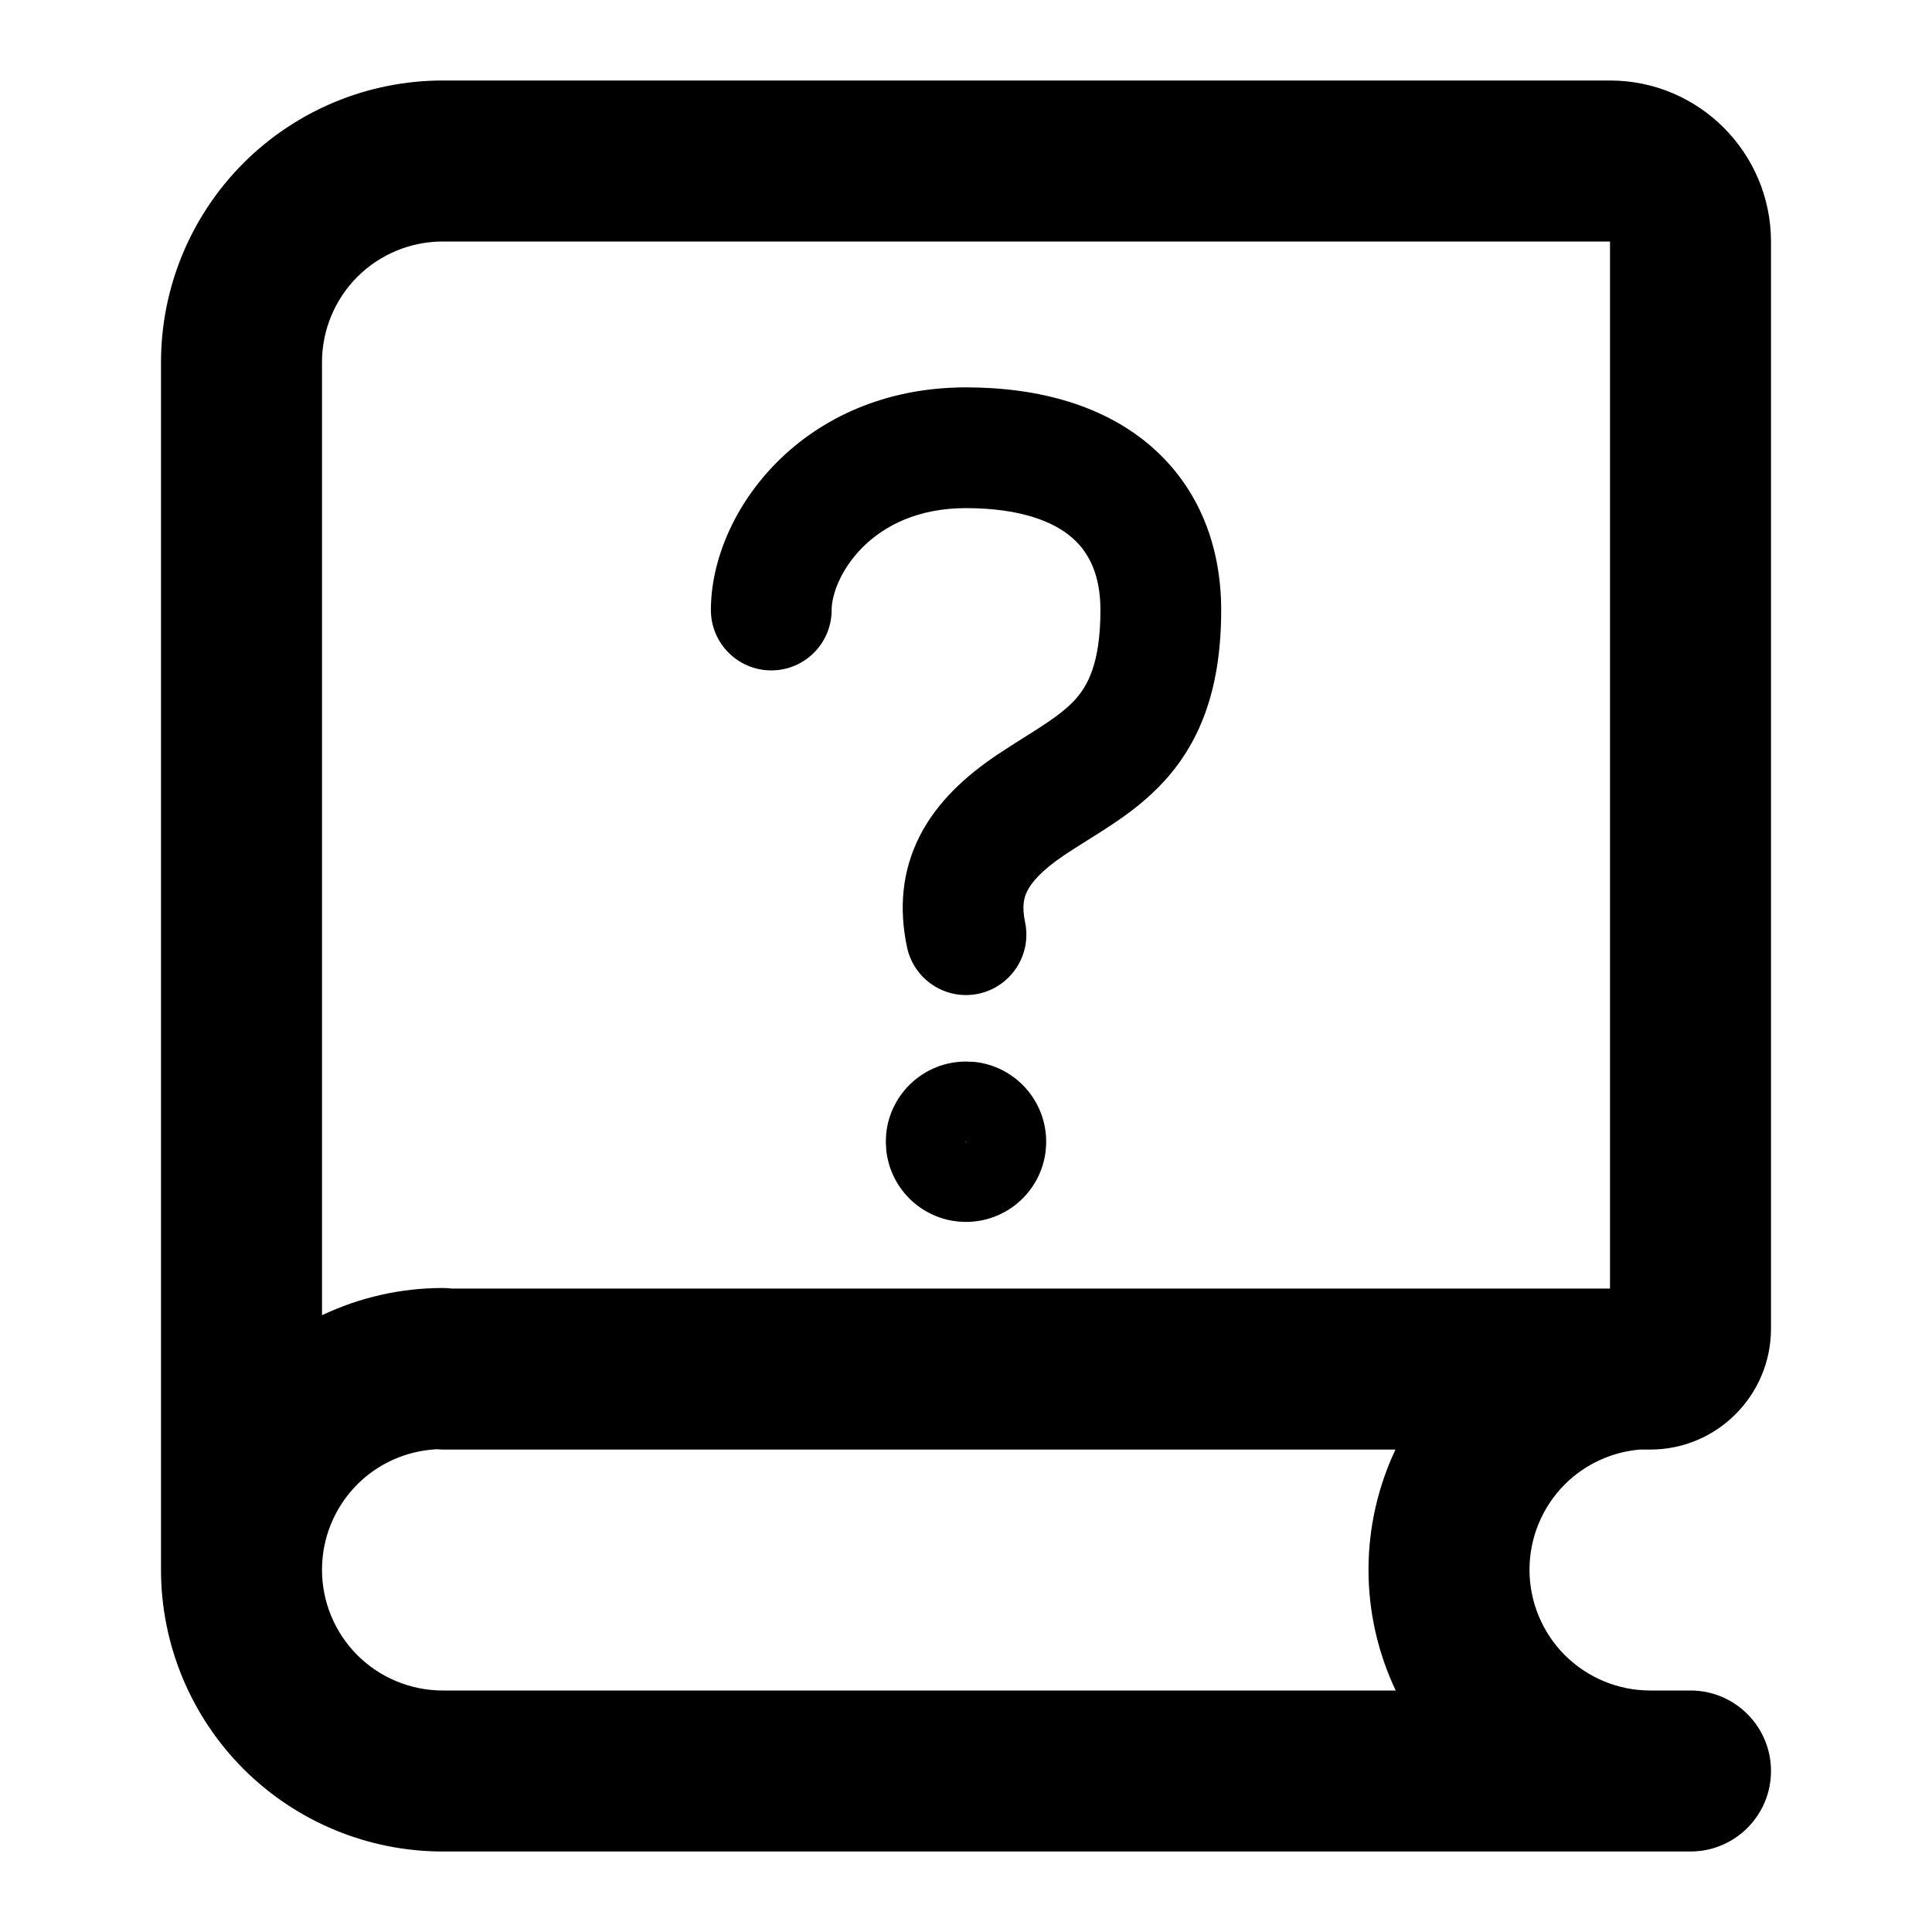 <svg width="24" height="24" viewBox="0 0 24 24" fill="none" xmlns="http://www.w3.org/2000/svg">
<path fill-rule="evenodd" clip-rule="evenodd" d="M12.102 13.191C12.604 13.242 12.996 13.667 12.996 14.183C12.996 14.733 12.55 15.179 12 15.179C11.484 15.179 11.06 14.787 11.009 14.284L11.004 14.183L11.009 14.081C11.06 13.579 11.484 13.187 12 13.187L12.102 13.191ZM11.996 14.181V14.185L11.997 14.185L12 14.187L12.002 14.185L12.003 14.185L12.004 14.183L12.002 14.179H11.998L11.996 14.181Z" fill="#000"/>
<path d="M12 4.812C12.923 4.813 13.727 5.044 14.309 5.553C14.903 6.073 15.17 6.799 15.17 7.578C15.17 8.525 14.926 9.189 14.473 9.692C14.261 9.927 14.027 10.101 13.815 10.242C13.71 10.312 13.603 10.38 13.506 10.44C13.406 10.503 13.314 10.56 13.225 10.62C12.937 10.813 12.815 10.963 12.762 11.066C12.719 11.15 12.693 11.258 12.734 11.456C12.819 11.861 12.559 12.259 12.154 12.345C11.749 12.43 11.352 12.17 11.267 11.765C11.167 11.291 11.202 10.823 11.426 10.384C11.64 9.965 11.991 9.642 12.389 9.375C12.501 9.3 12.611 9.231 12.709 9.169C12.811 9.105 12.899 9.05 12.982 8.994C13.149 8.883 13.267 8.789 13.358 8.688C13.509 8.52 13.67 8.243 13.67 7.578C13.67 7.148 13.532 6.867 13.321 6.682C13.097 6.485 12.689 6.313 12 6.312C10.802 6.313 10.331 7.186 10.331 7.578C10.331 7.992 9.995 8.328 9.581 8.328C9.167 8.328 8.831 7.992 8.831 7.578C8.831 6.358 9.973 4.813 12 4.812Z" fill="#000"/>
<path fill-rule="evenodd" clip-rule="evenodd" d="M20 1C21.108 1 22 1.902 22 3.003V16.505C22 17.328 21.334 18.007 20.5 18.007H20.37C20.02 18.037 19.69 18.189 19.439 18.439C19.158 18.721 19 19.102 19 19.5C19 19.898 19.158 20.279 19.439 20.561C19.721 20.842 20.102 21 20.5 21H21C21.552 21 22 21.448 22 22C22 22.552 21.552 23 21 23H5.5C4.572 23 3.682 22.631 3.025 21.975C2.369 21.318 2 20.428 2 19.5V4.5C2 3.572 2.369 2.682 3.025 2.025C3.682 1.369 4.572 1 5.5 1H20ZM5.428 18.003C5.056 18.021 4.704 18.175 4.439 18.439C4.158 18.721 4 19.102 4 19.5C4 19.898 4.158 20.279 4.439 20.561C4.721 20.842 5.102 21 5.5 21H17.338C17.118 20.536 17 20.024 17 19.5C17 18.979 17.117 18.47 17.335 18.007H5.492C5.471 18.007 5.449 18.004 5.428 18.003ZM5.5 3C5.102 3 4.721 3.158 4.439 3.439C4.158 3.721 4 4.102 4 4.5V16.338C4.464 16.118 4.976 16 5.5 16C5.539 16 5.577 16.003 5.615 16.007H20V3.002L19.999 3H5.5Z" fill="#000"/>
</svg>
